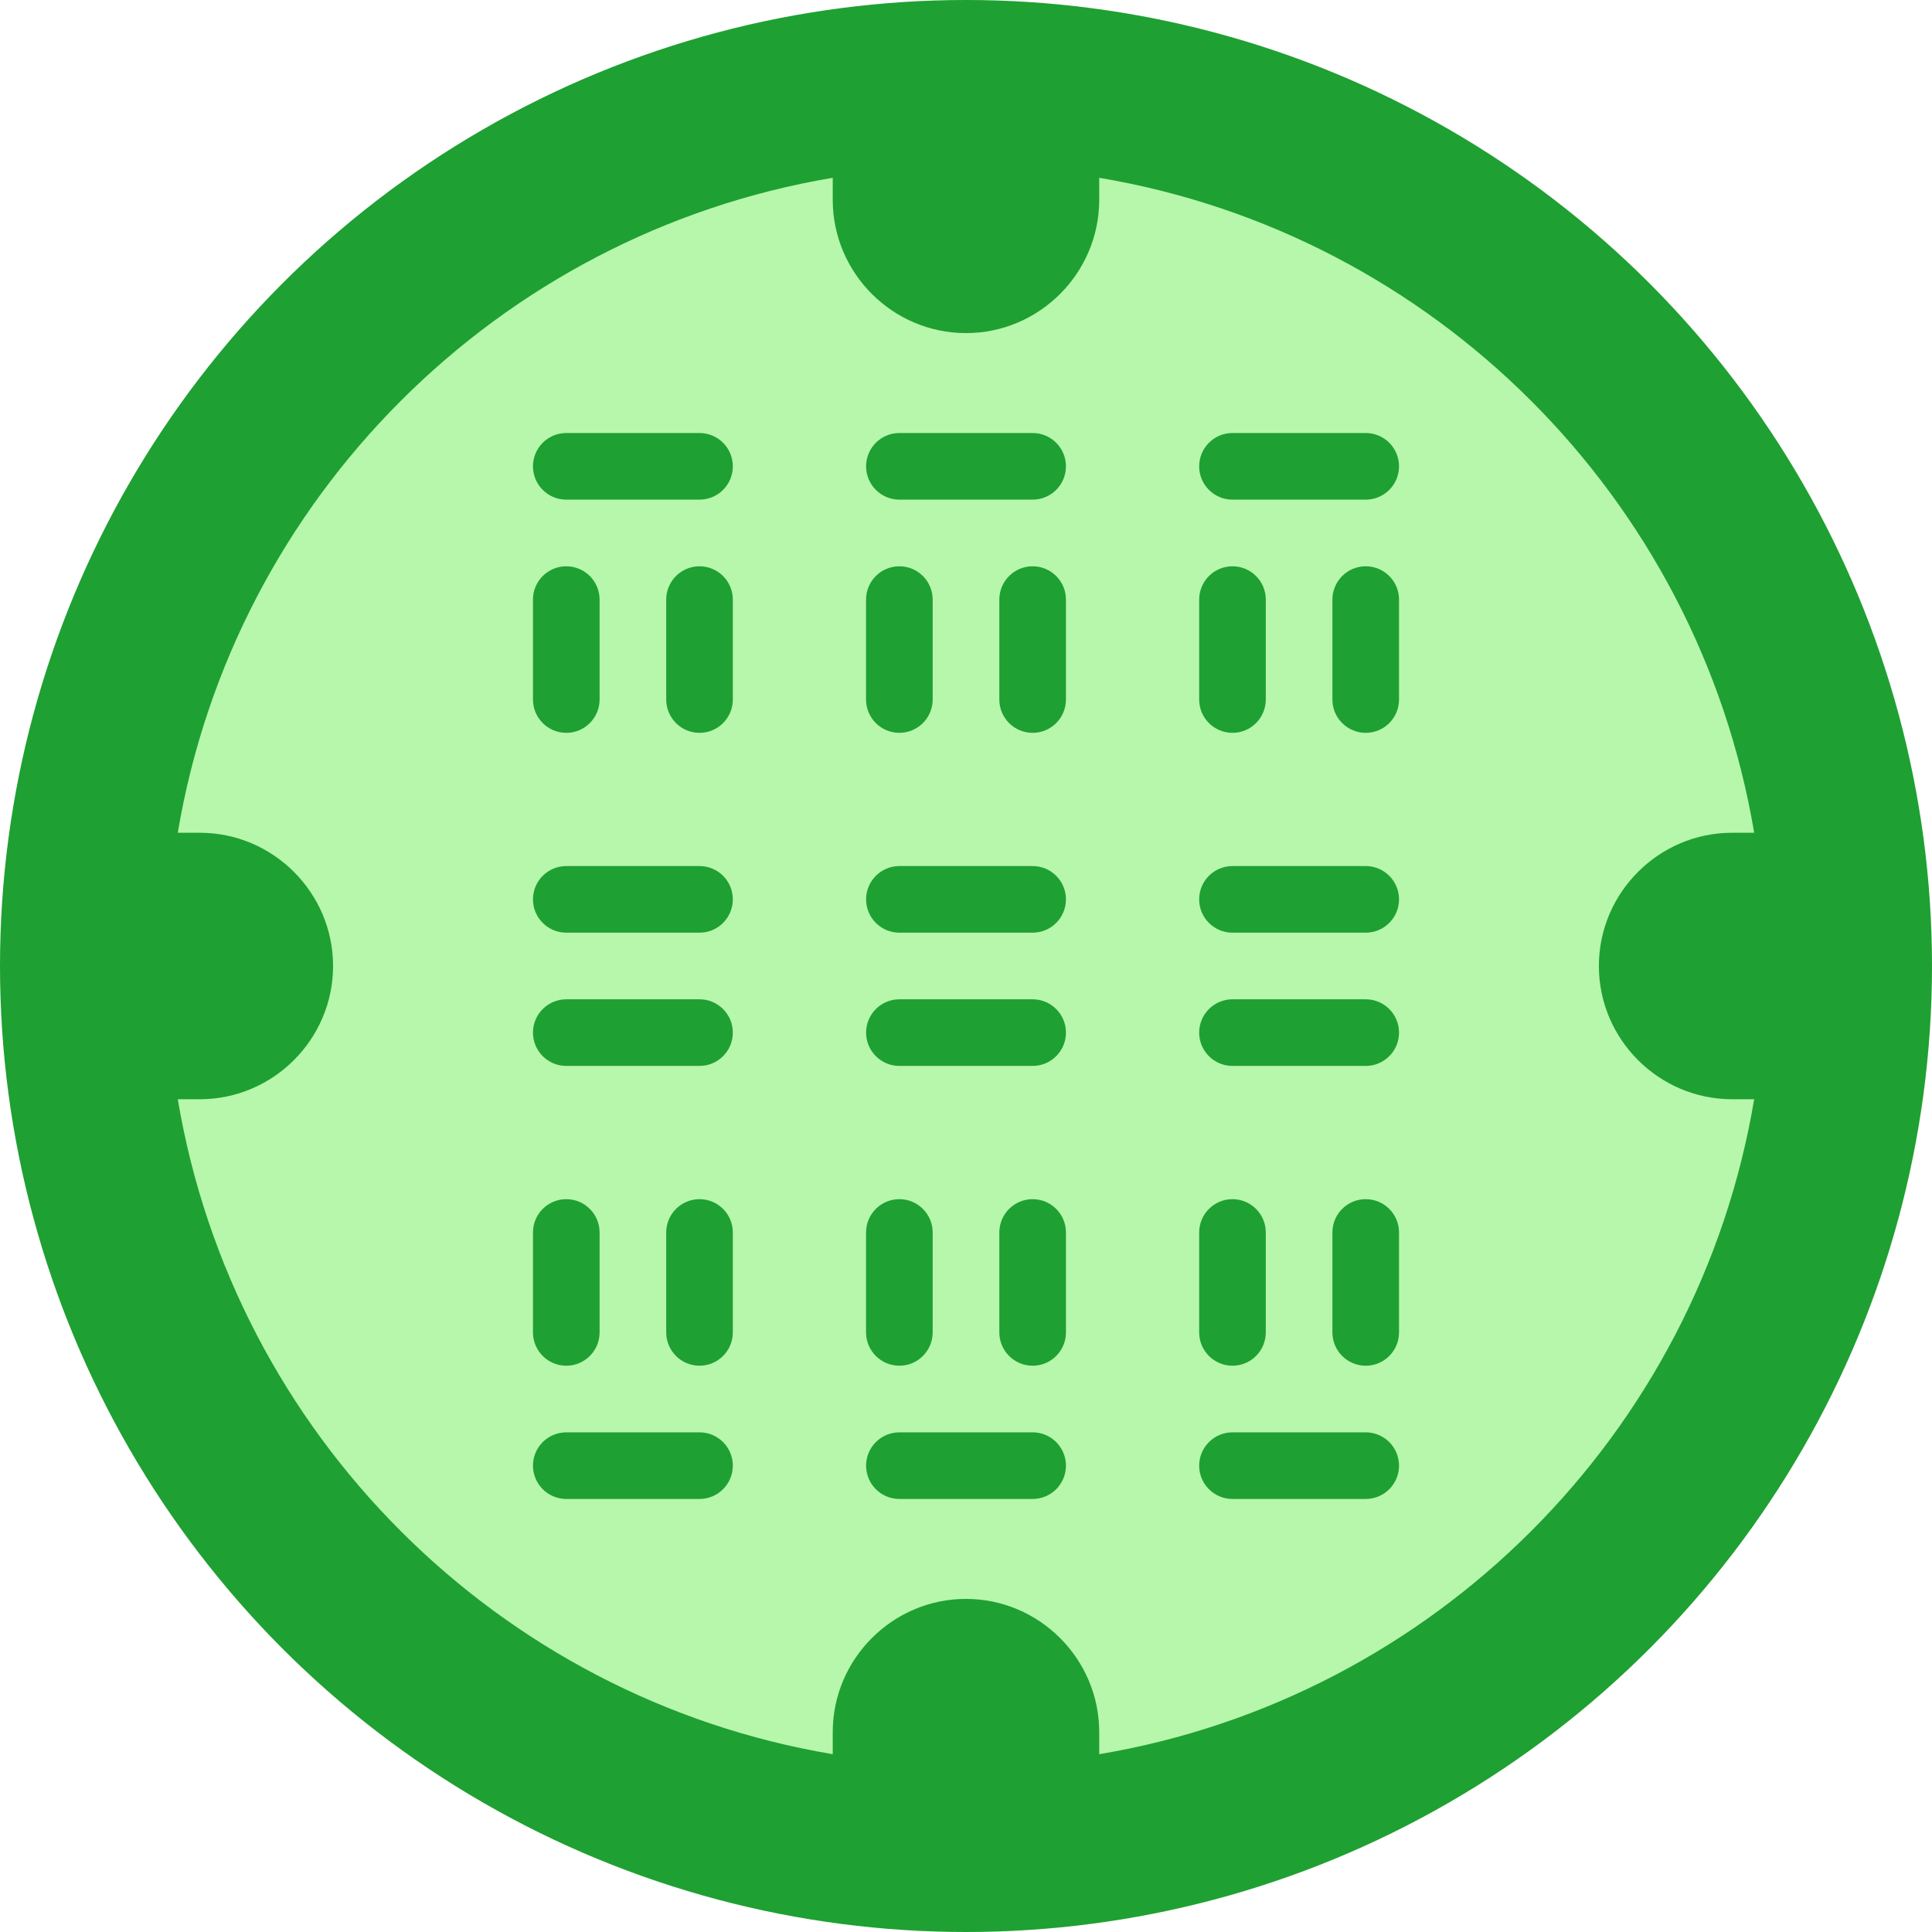 <?xml version="1.0" encoding="UTF-8"?>
<svg class="" width="512" height="512" enable-background="new 0 0 512 512" version="1.1" viewBox="0 0 512 512" xml:space="preserve" xmlns="http://www.w3.org/2000/svg">


<g><circle class="" cx="256" cy="256" r="256" fill="#1fa032" data-original="#28384c"/><path class="" d="m459.03 291.31c-19.421 0-35.31-15.89-35.31-35.31s15.89-35.31 35.31-35.31h5.844c-14.892-88.7-84.868-158.68-173.57-173.57v5.844c0 19.421-15.89 35.31-35.31 35.31s-35.31-15.89-35.31-35.31v-5.844c-88.7 14.892-158.68 84.868-173.57 173.57h5.844c19.421 0 35.31 15.89 35.31 35.31s-15.89 35.31-35.31 35.31h-5.844c14.892 88.7 84.868 158.68 173.57 173.57v-5.844c0-19.421 15.89-35.31 35.31-35.31s35.31 15.89 35.31 35.31v5.844c88.7-14.892 158.68-84.868 173.57-173.57h-5.844z" fill="#b6f7ab" data-original="#41566d"/><g fill="#1fa032">
	<path class="" d="m185.38 132.41h-35.31c-4.873 0-8.828-3.955-8.828-8.828s3.955-8.828 8.828-8.828h35.31c4.873 0 8.828 3.955 8.828 8.828s-3.955 8.828-8.828 8.828z" data-original="#5e778e"/>
	<path class="" d="m273.66 132.41h-35.31c-4.873 0-8.828-3.955-8.828-8.828s3.955-8.828 8.828-8.828h35.31c4.873 0 8.828 3.955 8.828 8.828s-3.955 8.828-8.828 8.828z" data-original="#5e778e"/>
	<path class="" d="m150.07 194.21c-4.873 0-8.828-3.955-8.828-8.828v-26.483c0-4.873 3.955-8.828 8.828-8.828s8.828 3.955 8.828 8.828v26.483c0 4.873-3.955 8.828-8.828 8.828z" data-original="#5e778e"/>
	<path class="" d="m185.38 194.21c-4.873 0-8.828-3.955-8.828-8.828v-26.483c0-4.873 3.955-8.828 8.828-8.828s8.828 3.955 8.828 8.828v26.483c0 4.873-3.955 8.828-8.828 8.828z" data-original="#5e778e"/>
	<path class="" d="m185.38 247.17h-35.31c-4.873 0-8.828-3.955-8.828-8.828s3.955-8.828 8.828-8.828h35.31c4.873 0 8.828 3.955 8.828 8.828 0 4.874-3.955 8.828-8.828 8.828z" data-original="#5e778e"/>
	<path class="" d="m185.38 282.48h-35.31c-4.873 0-8.828-3.955-8.828-8.828s3.955-8.828 8.828-8.828h35.31c4.873 0 8.828 3.955 8.828 8.828s-3.955 8.828-8.828 8.828z" data-original="#5e778e"/>
	<path class="" d="m238.34 194.21c-4.873 0-8.828-3.955-8.828-8.828v-26.483c0-4.873 3.955-8.828 8.828-8.828s8.828 3.955 8.828 8.828v26.483c-1e-3 4.873-3.955 8.828-8.828 8.828z" data-original="#5e778e"/>
	<path class="" d="m273.66 194.21c-4.873 0-8.828-3.955-8.828-8.828v-26.483c0-4.873 3.955-8.828 8.828-8.828s8.828 3.955 8.828 8.828v26.483c0 4.873-3.955 8.828-8.828 8.828z" data-original="#5e778e"/>
	<path class="" d="m273.66 247.17h-35.31c-4.873 0-8.828-3.955-8.828-8.828s3.955-8.828 8.828-8.828h35.31c4.873 0 8.828 3.955 8.828 8.828 0 4.874-3.955 8.828-8.828 8.828z" data-original="#5e778e"/>
	<path class="" d="m273.66 282.48h-35.31c-4.873 0-8.828-3.955-8.828-8.828s3.955-8.828 8.828-8.828h35.31c4.873 0 8.828 3.955 8.828 8.828s-3.955 8.828-8.828 8.828z" data-original="#5e778e"/>
	<path class="" d="m150.07 361.93c-4.873 0-8.828-3.955-8.828-8.828v-26.483c0-4.873 3.955-8.828 8.828-8.828s8.828 3.955 8.828 8.828v26.483c0 4.873-3.955 8.828-8.828 8.828z" data-original="#5e778e"/>
	<path class="" d="m185.38 361.93c-4.873 0-8.828-3.955-8.828-8.828v-26.483c0-4.873 3.955-8.828 8.828-8.828s8.828 3.955 8.828 8.828v26.483c0 4.873-3.955 8.828-8.828 8.828z" data-original="#5e778e"/>
	<path class="" d="m238.34 361.93c-4.873 0-8.828-3.955-8.828-8.828v-26.483c0-4.873 3.955-8.828 8.828-8.828s8.828 3.955 8.828 8.828v26.483c-1e-3 4.873-3.955 8.828-8.828 8.828z" data-original="#5e778e"/>
	<path class="" d="m273.66 361.93c-4.873 0-8.828-3.955-8.828-8.828v-26.483c0-4.873 3.955-8.828 8.828-8.828s8.828 3.955 8.828 8.828v26.483c0 4.873-3.955 8.828-8.828 8.828z" data-original="#5e778e"/>
	<path class="" d="m361.93 132.41h-35.31c-4.873 0-8.828-3.955-8.828-8.828s3.955-8.828 8.828-8.828h35.31c4.873 0 8.828 3.955 8.828 8.828s-3.955 8.828-8.828 8.828z" data-original="#5e778e"/>
	<path class="" d="m185.38 397.24h-35.31c-4.873 0-8.828-3.955-8.828-8.828s3.955-8.828 8.828-8.828h35.31c4.873 0 8.828 3.955 8.828 8.828s-3.955 8.828-8.828 8.828z" data-original="#5e778e"/>
	<path class="" d="m273.66 397.24h-35.31c-4.873 0-8.828-3.955-8.828-8.828s3.955-8.828 8.828-8.828h35.31c4.873 0 8.828 3.955 8.828 8.828s-3.955 8.828-8.828 8.828z" data-original="#5e778e"/>
	<path class="" d="m361.93 397.24h-35.31c-4.873 0-8.828-3.955-8.828-8.828s3.955-8.828 8.828-8.828h35.31c4.873 0 8.828 3.955 8.828 8.828s-3.955 8.828-8.828 8.828z" data-original="#5e778e"/>
	<path class="" d="m326.62 194.21c-4.873 0-8.828-3.955-8.828-8.828v-26.483c0-4.873 3.955-8.828 8.828-8.828s8.828 3.955 8.828 8.828v26.483c-1e-3 4.873-3.956 8.828-8.828 8.828z" data-original="#5e778e"/>
	<path class="" d="m361.93 194.21c-4.873 0-8.828-3.955-8.828-8.828v-26.483c0-4.873 3.955-8.828 8.828-8.828s8.828 3.955 8.828 8.828v26.483c0 4.873-3.955 8.828-8.828 8.828z" data-original="#5e778e"/>
	<path class="" d="m361.93 247.17h-35.31c-4.873 0-8.828-3.955-8.828-8.828s3.955-8.828 8.828-8.828h35.31c4.873 0 8.828 3.955 8.828 8.828 0 4.874-3.955 8.828-8.828 8.828z" data-original="#5e778e"/>
	<path class="" d="m361.93 282.48h-35.31c-4.873 0-8.828-3.955-8.828-8.828s3.955-8.828 8.828-8.828h35.31c4.873 0 8.828 3.955 8.828 8.828s-3.955 8.828-8.828 8.828z" data-original="#5e778e"/>
	<path class="" d="m326.62 361.93c-4.873 0-8.828-3.955-8.828-8.828v-26.483c0-4.873 3.955-8.828 8.828-8.828s8.828 3.955 8.828 8.828v26.483c-1e-3 4.873-3.956 8.828-8.828 8.828z" data-original="#5e778e"/>
	<path class="" d="m361.93 361.93c-4.873 0-8.828-3.955-8.828-8.828v-26.483c0-4.873 3.955-8.828 8.828-8.828s8.828 3.955 8.828 8.828v26.483c0 4.873-3.955 8.828-8.828 8.828z" data-original="#5e778e"/>
</g></g>















</svg>
